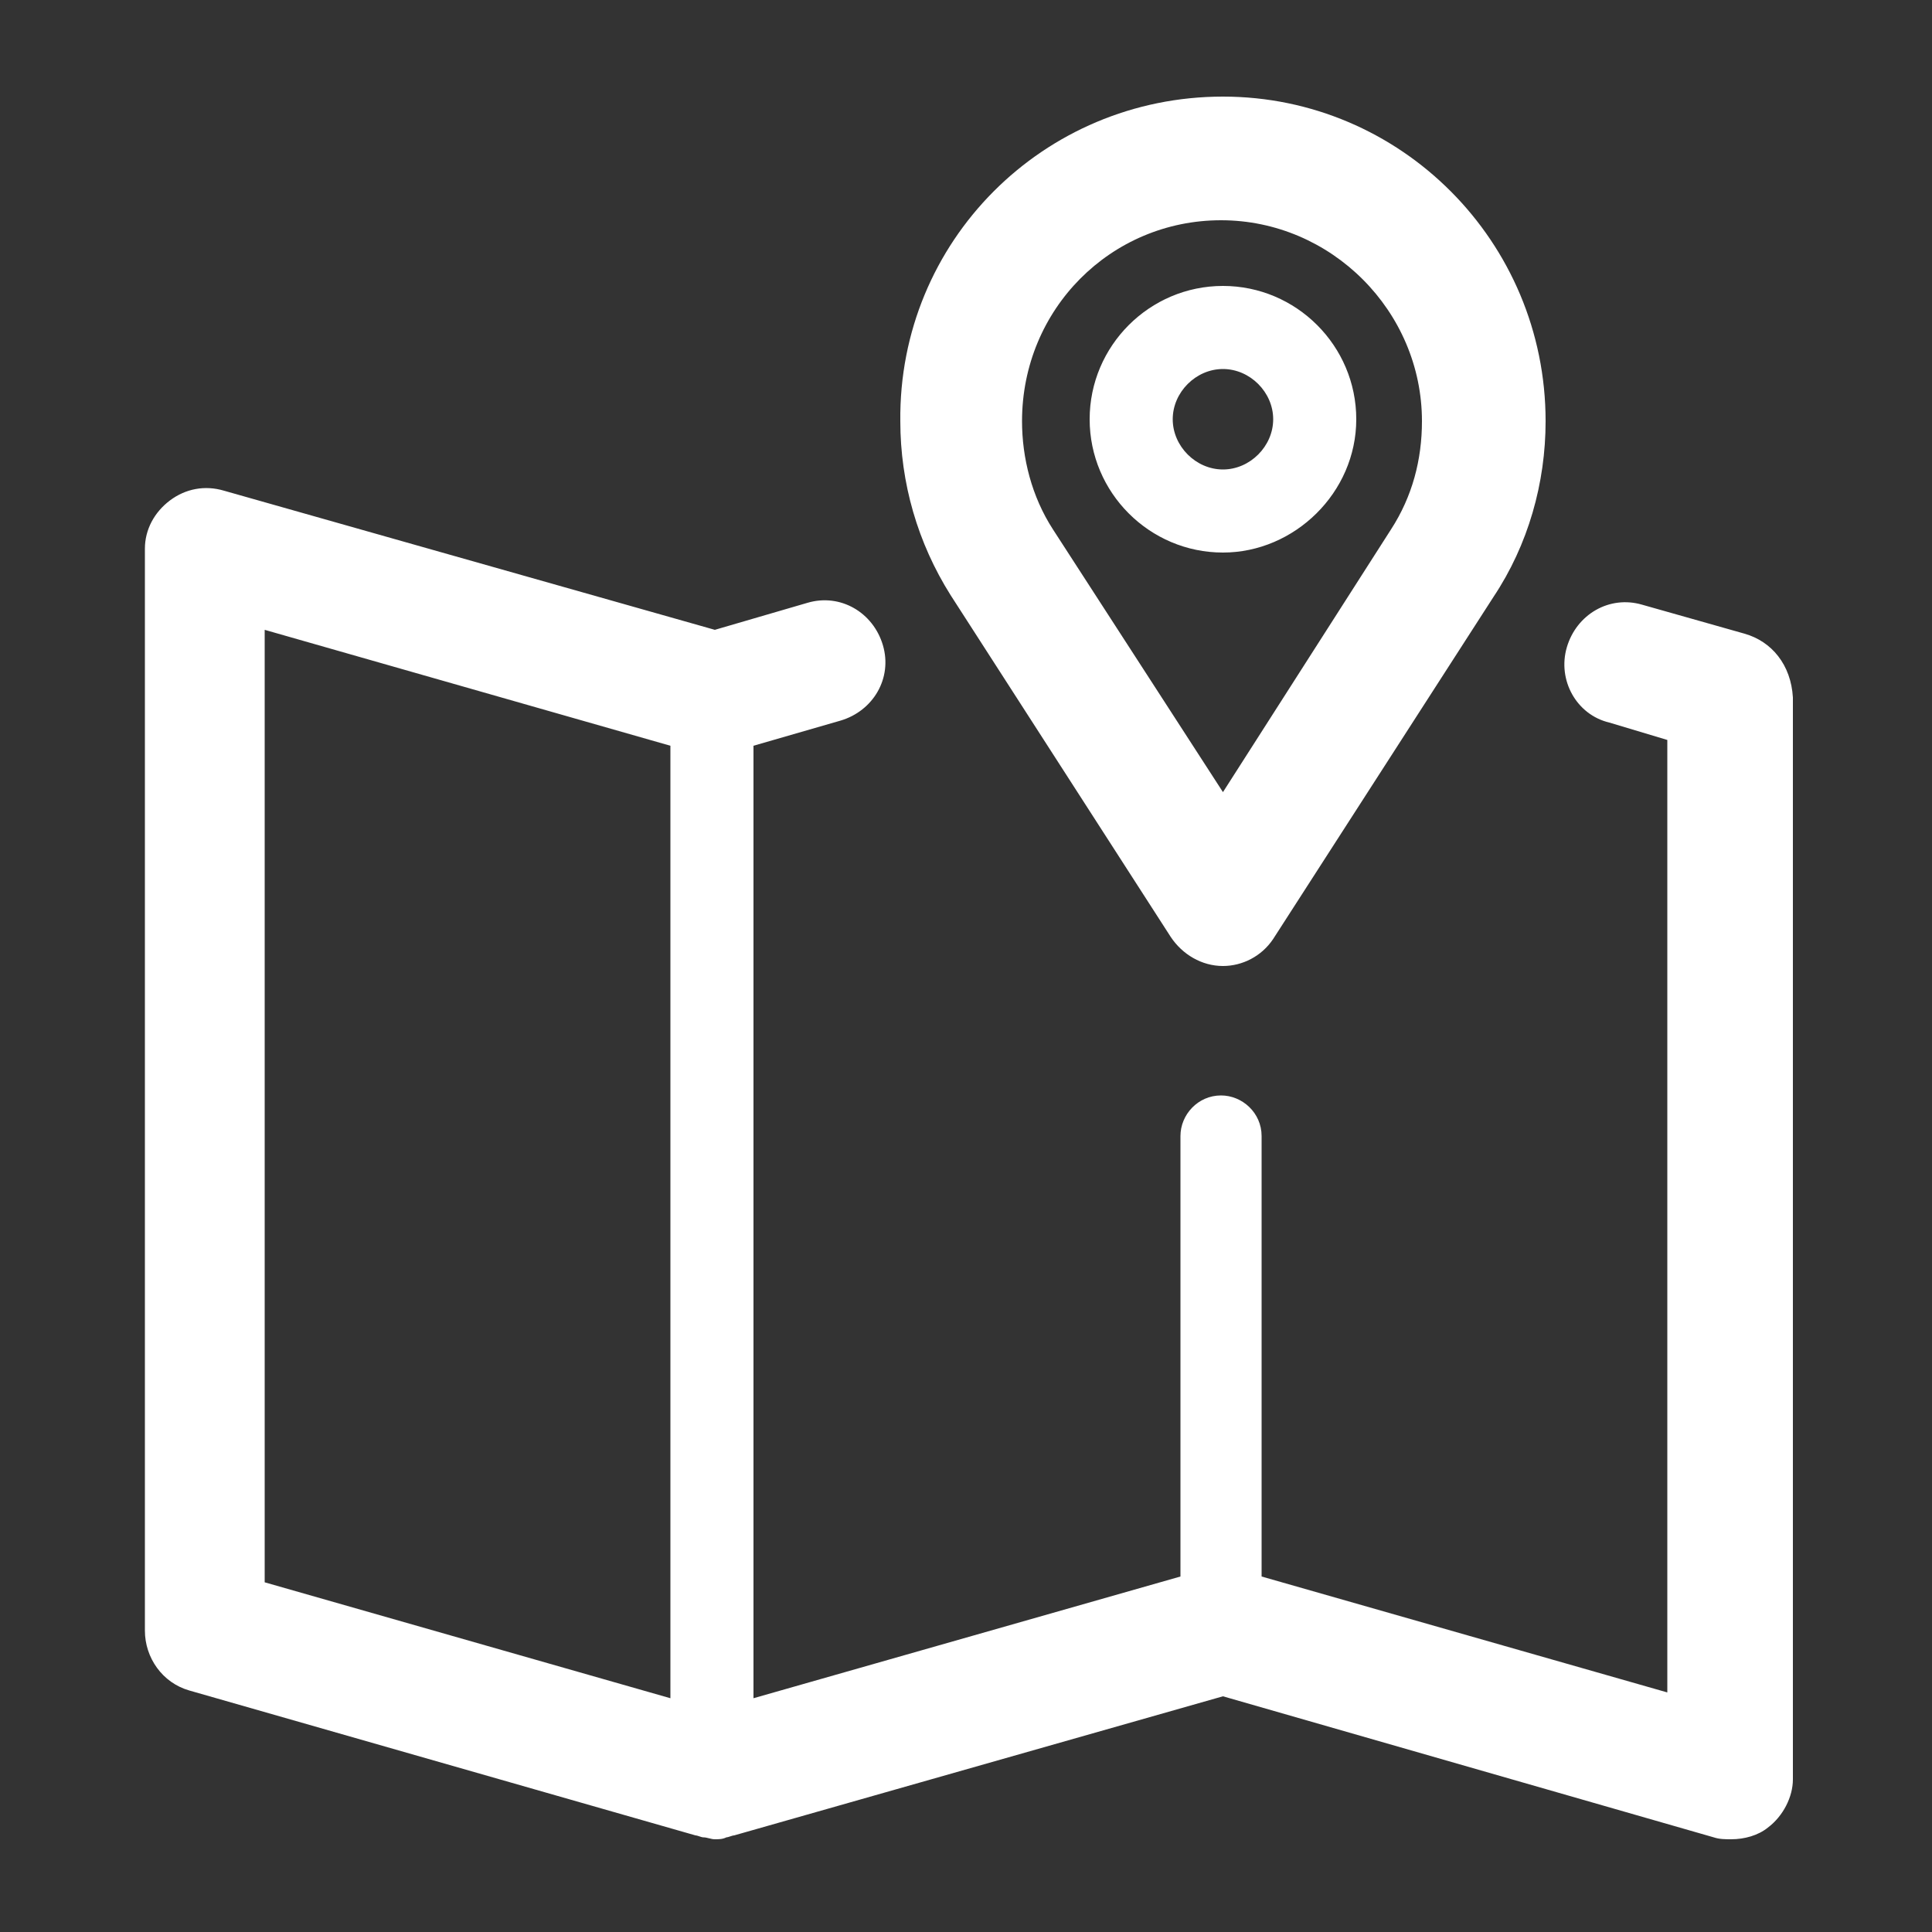 <?xml version="1.0" encoding="utf-8"?>
<!-- Generator: Adobe Illustrator 17.1.0, SVG Export Plug-In . SVG Version: 6.00 Build 0)  -->
<!DOCTYPE svg PUBLIC "-//W3C//DTD SVG 1.1//EN" "http://www.w3.org/Graphics/SVG/1.1/DTD/svg11.dtd">
<svg version="1.1" id="Your_Icon" xmlns="http://www.w3.org/2000/svg" xmlns:xlink="http://www.w3.org/1999/xlink" x="0px" y="0px"
	 viewBox="0 0 100 100" enable-background="new 0 0 100 100" xml:space="preserve">
<rect x="0" y="0" width="100" height="100" fill="#333333" stroke="none"/>
<path fill="#FFFFFF" d="M63.3,50c-1.1,0-2.1-0.6-2.7-1.5L49.2,30.8c0,0,0,0,0,0c-1.7-2.7-2.6-5.8-2.6-9C46.5,12.5,54,5,63.3,5
	C72.5,5,80,12.5,80,21.8c0,3.2-0.9,6.4-2.7,9.1L65.9,48.6C65.3,49.5,64.3,50,63.3,50z M54.5,27.4L63.3,41L72,27.4
	c1.1-1.7,1.6-3.6,1.6-5.6c0-5.7-4.7-10.4-10.4-10.4S52.9,16,52.9,21.8C52.9,23.7,53.4,25.7,54.5,27.4C54.5,27.4,54.5,27.4,54.5,27.4
	z M63.3,28.6c-3.8,0-6.9-3.1-6.9-6.9s3.1-6.9,6.9-6.9s6.9,3.1,6.9,6.9S67,28.6,63.3,28.6z M63.3,19.1c-1.4,0-2.6,1.2-2.6,2.6
	c0,1.4,1.2,2.6,2.6,2.6s2.6-1.2,2.6-2.6C65.9,20.3,64.7,19.1,63.3,19.1z M36.2,94.9c-0.1,0-0.2,0-0.3-0.1l-0.1,0
	C36,94.9,36.1,94.9,36.2,94.9z M37.8,94.8l-0.1,0c-0.1,0-0.2,0.1-0.3,0.1C37.6,94.9,37.7,94.9,37.8,94.8z M90.3,32.8L85,31.3
	c-1.7-0.5-3.4,0.5-3.9,2.2c-0.5,1.7,0.5,3.5,2.2,3.9l3,0.9v49.3l-21-6V58.8c0-1.2-1-2.1-2.1-2.1c-1.2,0-2.1,1-2.1,2.1v22.8L39,87.9
	V38.6l4.5-1.3c1.7-0.5,2.7-2.2,2.2-3.9c-0.5-1.7-2.2-2.7-3.9-2.2l-4.8,1.4l-25.4-7.2c-1-0.3-2-0.1-2.8,0.5s-1.3,1.5-1.3,2.5v56
	c0,1.4,0.9,2.7,2.3,3.1l26.2,7.5c0.1,0,0.3,0.1,0.4,0.1c0.2,0,0.4,0.1,0.6,0.1c0.2,0,0.4,0,0.6-0.1c0.1,0,0.3-0.1,0.4-0.1l25.3-7.2
	h0l25.4,7.3c0.3,0.1,0.6,0.1,0.9,0.1c0.7,0,1.4-0.2,1.9-0.6c0.8-0.6,1.3-1.6,1.3-2.5v-56C92.7,34.4,91.7,33.2,90.3,32.8z M34.7,87.9
	l-21-6V32.6l21,6V87.9z"/>
</svg>
